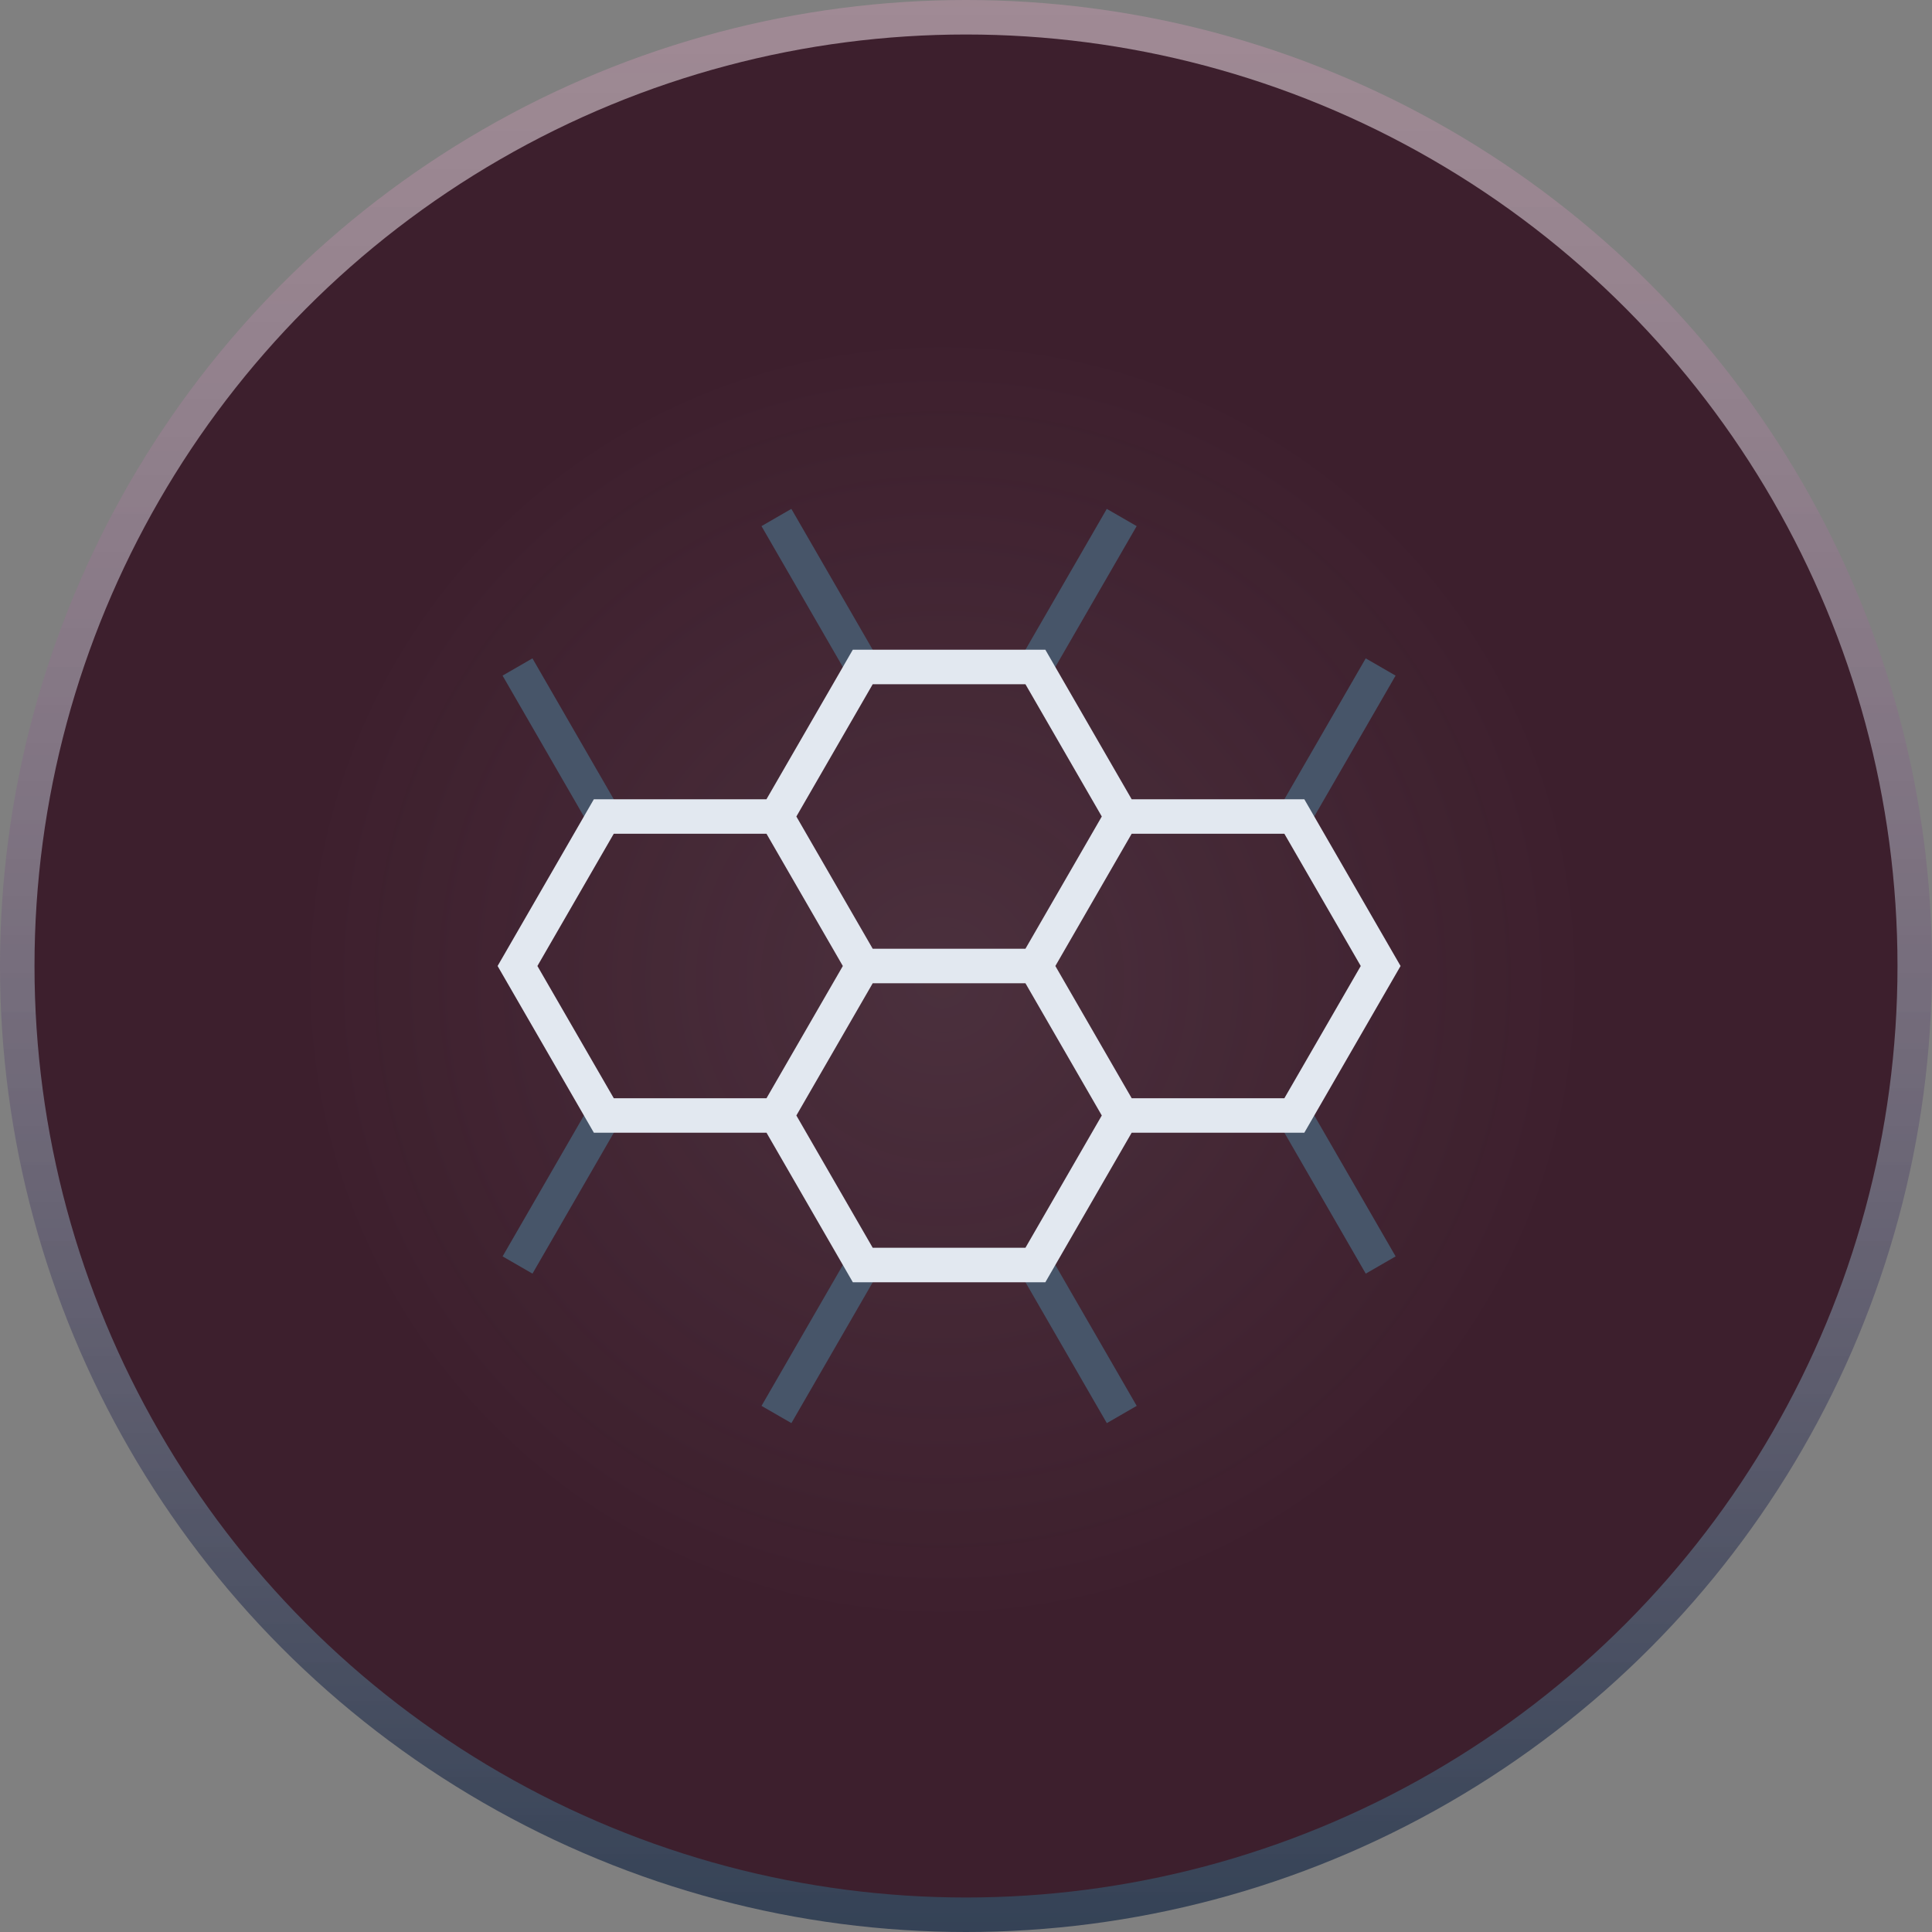 <svg xmlns="http://www.w3.org/2000/svg" width="56" height="56"><rect width="100%" height="100%" fill="#808080" stroke="none"/><defs><radialGradient id="b" cx="48.744%" cy="50.721%" r="34.598%" fx="48.744%" fy="50.721%"><stop offset="0%" stop-color="#F1F5F9"/><stop offset="100%" stop-color="#F1F5F9" stop-opacity="0"/></radialGradient><linearGradient id="a" x1="50%" x2="50%" y1="100%" y2="0%"><stop offset="0%" stop-color="#334155"/><stop offset="100%" stop-color="#b591a2" stop-opacity=".601"/></linearGradient></defs><g fill="none" fill-rule="evenodd"><circle cx="28" cy="28" r="28" fill="url(#a)"/><circle cx="28" cy="28" r="27" fill="#3d1f2d"/><circle cx="28" cy="28" r="27" fill="url(#b)" opacity=".079"/><path fill="#475569" fill-rule="nonzero" d="m25.44 19.083-.866.5-2.502-4.333.866-.5 2.502 4.333Zm-10.873.5.866-.5 2.502 4.334-.866.5-2.502-4.334Zm23.383 4.334-.866-.5 2.502-4.334.866.5-2.502 4.334Zm-5.87-9.167.867.5-2.502 4.333-.866-.5 2.502-4.333ZM29.58 36.917l.866-.5 2.502 4.333-.866.5-2.502-4.333Zm10.873-.5-.866.5-2.502-4.334.866-.5 2.502 4.334Zm-23.383-4.334.866.5-2.502 4.334-.866-.5 2.502-4.334Zm5.87 9.167-.867-.5 2.502-4.333.866.5-2.502 4.333Z"/><path fill="#E2E8F0" fill-rule="nonzero" d="m25.296 28.5-2.213 3.833 2.213 3.834h4.427l2.213-3.834-2.213-3.833h-4.427Zm0-1h4.427l2.213-3.833-2.213-3.834h-4.427l-2.213 3.834 2.213 3.833Zm-3.08-4.333 2.503-4.334H30.3l2.502 4.334h5.004L40.596 28l-2.79 4.833h-5.004L30.3 37.167H24.72l-2.502-4.334h-5.004L14.423 28l2.79-4.833h5.004Zm15.012 8.666L39.442 28l-2.214-3.833h-4.426L30.59 28l2.213 3.833h4.426Zm-15.011 0L24.43 28l-2.213-3.833H17.79L15.577 28l2.214 3.833h4.426Z"/></g></svg>